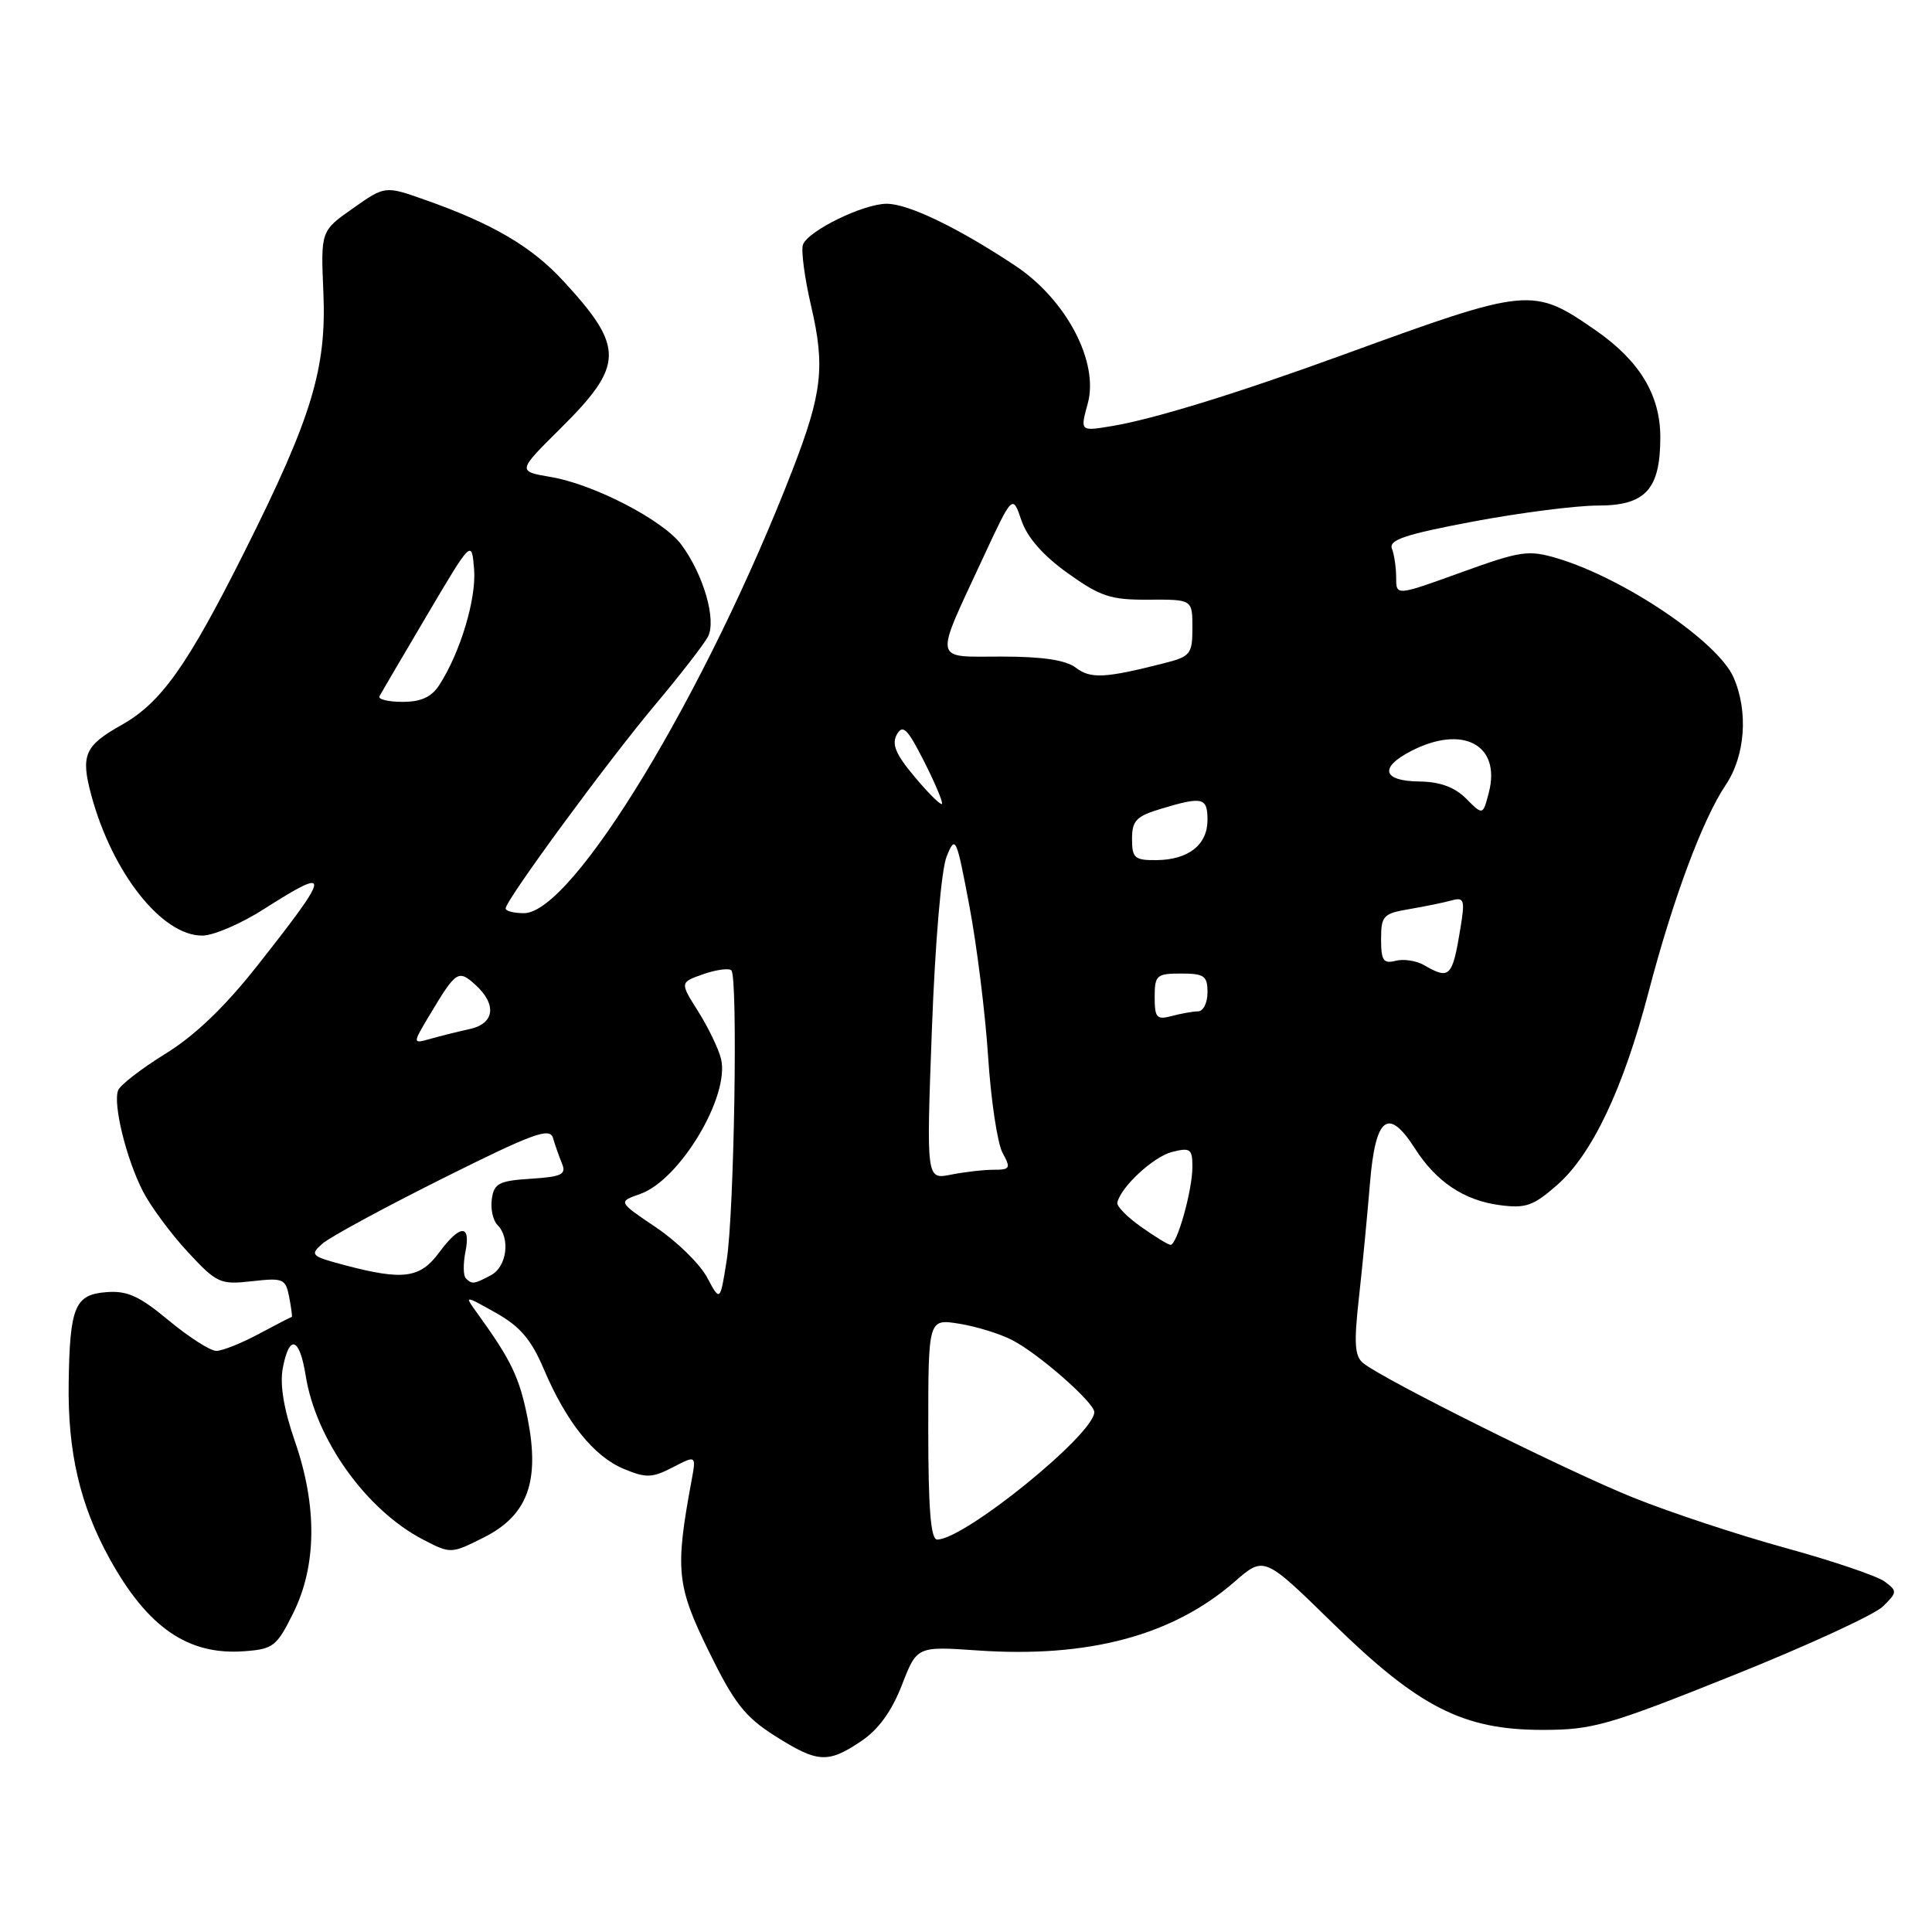 <?xml version="1.0" encoding="UTF-8" standalone="no"?>
<!DOCTYPE svg PUBLIC "-//W3C//DTD SVG 1.1//EN" "http://www.w3.org/Graphics/SVG/1.1/DTD/svg11.dtd" >
<svg xmlns="http://www.w3.org/2000/svg" xmlns:xlink="http://www.w3.org/1999/xlink" version="1.1" viewBox="0 0 256 256">
 <g >
 <path fill="currentColor"
d=" M 114.10 230.72 C 116.39 229.19 118.15 226.76 119.50 223.29 C 121.50 218.14 121.50 218.14 129.50 218.69 C 144.22 219.71 155.39 216.73 163.61 209.57 C 167.50 206.18 167.50 206.18 176.60 215.08 C 188.02 226.24 193.88 229.22 204.39 229.22 C 211.03 229.22 213.09 228.63 229.56 222.03 C 239.43 218.08 248.40 213.95 249.50 212.86 C 251.41 210.98 251.42 210.82 249.72 209.56 C 248.74 208.83 242.81 206.82 236.55 205.10 C 230.29 203.38 221.20 200.37 216.34 198.41 C 207.63 194.90 183.40 182.84 180.64 180.63 C 179.50 179.72 179.39 178.02 180.06 172.00 C 180.52 167.88 181.18 161.01 181.53 156.75 C 182.26 147.94 183.95 146.65 187.50 152.20 C 190.30 156.58 194.00 159.06 198.68 159.68 C 202.15 160.15 203.16 159.80 206.34 157.01 C 210.97 152.94 215.09 144.26 218.43 131.50 C 221.68 119.09 225.60 108.58 228.66 104.02 C 231.26 100.15 231.69 94.28 229.70 89.75 C 227.62 85.01 215.21 76.63 206.35 73.98 C 202.52 72.84 201.51 72.99 193.60 75.85 C 185.00 78.96 185.00 78.96 185.00 76.56 C 185.00 75.24 184.75 73.51 184.44 72.70 C 183.99 71.54 186.21 70.80 195.19 69.11 C 201.41 67.94 208.84 66.99 211.69 66.99 C 218.04 67.00 220.00 64.86 220.00 57.93 C 220.00 52.36 217.26 47.82 211.49 43.81 C 203.09 37.98 202.65 38.02 178.00 47.00 C 163.89 52.14 152.86 55.54 147.31 56.46 C 143.12 57.16 143.12 57.16 144.13 53.48 C 145.65 47.98 141.28 39.68 134.50 35.19 C 126.90 30.15 120.35 27.00 117.49 27.00 C 114.41 27.00 107.11 30.56 106.40 32.41 C 106.12 33.13 106.61 36.82 107.49 40.61 C 109.35 48.60 108.94 52.11 105.02 62.25 C 93.57 91.80 75.89 121.00 69.43 121.00 C 68.09 121.00 67.00 120.72 67.00 120.37 C 67.00 119.29 80.52 100.87 86.81 93.39 C 90.09 89.48 93.24 85.42 93.80 84.38 C 94.97 82.18 93.22 76.11 90.26 72.14 C 87.85 68.92 78.69 64.17 73.02 63.21 C 68.54 62.45 68.54 62.45 74.23 56.81 C 82.72 48.39 82.77 46.05 74.68 37.27 C 70.44 32.66 65.27 29.63 56.26 26.46 C 51.02 24.61 51.02 24.61 46.76 27.61 C 42.50 30.60 42.50 30.60 42.85 38.75 C 43.28 48.84 41.33 55.28 32.45 73.00 C 24.84 88.20 21.37 93.10 16.11 96.06 C 11.21 98.81 10.67 100.06 12.09 105.34 C 14.87 115.67 21.48 124.03 26.83 123.97 C 28.30 123.96 31.95 122.39 34.95 120.47 C 44.03 114.69 43.94 115.47 34.11 127.94 C 29.81 133.40 25.83 137.22 21.93 139.62 C 18.74 141.59 15.92 143.77 15.65 144.48 C 14.95 146.30 16.73 153.55 18.93 157.84 C 19.96 159.85 22.64 163.47 24.87 165.88 C 28.73 170.04 29.17 170.24 33.38 169.77 C 37.54 169.30 37.85 169.43 38.32 171.88 C 38.60 173.32 38.75 174.50 38.66 174.50 C 38.57 174.50 36.61 175.51 34.30 176.75 C 31.99 177.99 29.45 179.00 28.66 179.00 C 27.87 179.00 25.03 177.18 22.36 174.97 C 18.43 171.70 16.84 170.99 14.04 171.22 C 9.92 171.55 9.25 173.18 9.10 183.20 C 8.96 192.39 10.59 199.40 14.52 206.53 C 19.55 215.64 24.91 219.34 32.31 218.80 C 36.21 218.52 36.66 218.17 38.85 213.75 C 41.97 207.48 42.05 199.58 39.09 191.02 C 37.60 186.74 37.06 183.47 37.47 181.29 C 38.33 176.74 39.69 177.18 40.50 182.25 C 41.85 190.77 48.56 200.14 56.13 204.04 C 59.72 205.90 59.79 205.89 64.13 203.71 C 69.92 200.78 71.56 196.32 69.91 187.93 C 68.84 182.53 67.74 180.23 63.27 174.05 C 61.50 171.60 61.50 171.60 65.69 173.95 C 68.91 175.76 70.39 177.49 72.05 181.40 C 75.05 188.45 78.66 192.96 82.64 194.63 C 85.62 195.87 86.40 195.84 89.14 194.43 C 92.25 192.82 92.25 192.82 91.64 196.16 C 89.44 208.00 89.65 210.10 93.89 218.75 C 97.27 225.66 98.70 227.49 102.66 230.00 C 108.34 233.60 109.68 233.69 114.10 230.72 Z  M 123.00 189.37 C 123.00 174.74 123.00 174.74 127.10 175.40 C 129.36 175.76 132.54 176.74 134.16 177.59 C 137.65 179.39 145.00 185.85 145.00 187.11 C 145.00 190.04 127.78 204.00 124.18 204.00 C 123.33 204.00 123.00 199.95 123.00 189.37 Z  M 93.69 169.26 C 92.74 167.48 89.69 164.50 86.92 162.63 C 81.88 159.24 81.88 159.24 84.82 158.21 C 90.08 156.38 96.77 145.19 95.53 140.27 C 95.20 138.93 93.83 136.11 92.50 134.00 C 90.08 130.17 90.08 130.17 93.20 129.08 C 94.92 128.48 96.59 128.26 96.91 128.58 C 97.79 129.46 97.29 160.68 96.29 167.00 C 95.42 172.50 95.42 172.50 93.69 169.26 Z  M 61.72 169.38 C 61.38 169.04 61.36 167.47 61.67 165.88 C 62.42 162.16 60.96 162.21 58.16 166.00 C 55.66 169.38 53.40 169.68 45.71 167.65 C 41.22 166.46 41.03 166.29 42.71 164.80 C 43.69 163.93 50.87 160.04 58.65 156.15 C 70.67 150.15 72.86 149.35 73.28 150.80 C 73.55 151.73 74.09 153.26 74.47 154.19 C 75.06 155.62 74.42 155.93 70.33 156.19 C 66.12 156.46 65.46 156.80 65.17 158.87 C 64.98 160.17 65.32 161.72 65.92 162.32 C 67.65 164.05 67.17 167.84 65.07 168.96 C 62.81 170.17 62.54 170.21 61.72 169.38 Z  M 151.18 162.55 C 149.35 161.26 147.94 159.82 148.05 159.35 C 148.52 157.26 152.85 153.26 155.30 152.64 C 157.72 152.03 158.00 152.23 158.00 154.61 C 158.00 157.73 155.95 165.02 155.09 164.95 C 154.77 164.92 153.01 163.85 151.18 162.55 Z  M 123.48 136.40 C 123.91 124.87 124.73 115.24 125.43 113.50 C 126.60 110.62 126.72 110.89 128.44 120.00 C 129.43 125.22 130.55 134.22 130.93 140.00 C 131.30 145.78 132.17 151.51 132.84 152.75 C 133.96 154.80 133.86 155.00 131.66 155.00 C 130.33 155.00 127.79 155.29 126.00 155.65 C 122.74 156.30 122.74 156.30 123.48 136.40 Z  M 56.98 134.41 C 60.43 128.65 60.73 128.45 62.98 130.48 C 65.86 133.09 65.55 135.63 62.25 136.35 C 60.74 136.68 58.41 137.26 57.07 137.64 C 54.63 138.33 54.63 138.33 56.98 134.41 Z  M 153.00 132.12 C 153.00 129.22 153.25 129.00 156.50 129.00 C 159.57 129.00 160.00 129.31 160.00 131.50 C 160.00 132.88 159.44 134.01 158.75 134.01 C 158.06 134.02 156.49 134.30 155.25 134.63 C 153.27 135.16 153.00 134.86 153.00 132.12 Z  M 188.67 127.87 C 187.66 127.29 185.97 127.04 184.92 127.31 C 183.31 127.73 183.00 127.27 183.00 124.45 C 183.00 121.35 183.29 121.04 186.75 120.46 C 188.81 120.11 191.33 119.59 192.35 119.31 C 194.03 118.85 194.14 119.22 193.49 123.15 C 192.44 129.49 192.07 129.85 188.67 127.87 Z  M 150.00 111.16 C 150.00 108.73 150.56 108.15 153.87 107.16 C 159.35 105.51 160.00 105.67 160.00 108.64 C 160.00 111.94 157.48 113.93 153.25 113.97 C 150.34 114.00 150.00 113.70 150.00 111.16 Z  M 194.27 105.82 C 192.73 104.29 190.80 103.58 188.02 103.55 C 183.21 103.49 182.73 101.71 186.95 99.53 C 193.82 95.97 198.92 98.69 197.28 105.01 C 196.49 108.05 196.49 108.05 194.27 105.82 Z  M 121.19 102.93 C 118.69 99.95 118.12 98.61 118.84 97.32 C 119.62 95.93 120.25 96.55 122.46 100.92 C 123.93 103.82 124.99 106.35 124.81 106.53 C 124.63 106.71 123.00 105.09 121.19 102.93 Z  M 50.28 92.25 C 50.50 91.84 53.34 87.00 56.59 81.50 C 62.50 71.50 62.50 71.50 62.82 75.42 C 63.14 79.32 61.00 86.45 58.22 90.75 C 57.18 92.37 55.80 93.00 53.33 93.00 C 51.43 93.00 50.06 92.66 50.28 92.25 Z  M 142.56 88.48 C 141.22 87.46 138.16 87.00 132.74 87.00 C 123.54 87.00 123.73 87.97 130.22 74.00 C 134.17 65.50 134.17 65.50 135.34 68.94 C 136.10 71.20 138.20 73.60 141.47 75.94 C 145.82 79.05 147.17 79.50 152.22 79.46 C 158.00 79.43 158.00 79.43 158.00 83.18 C 158.00 86.67 157.75 86.99 154.25 87.88 C 146.43 89.87 144.51 89.97 142.56 88.48 Z "/>
</g>
</svg>